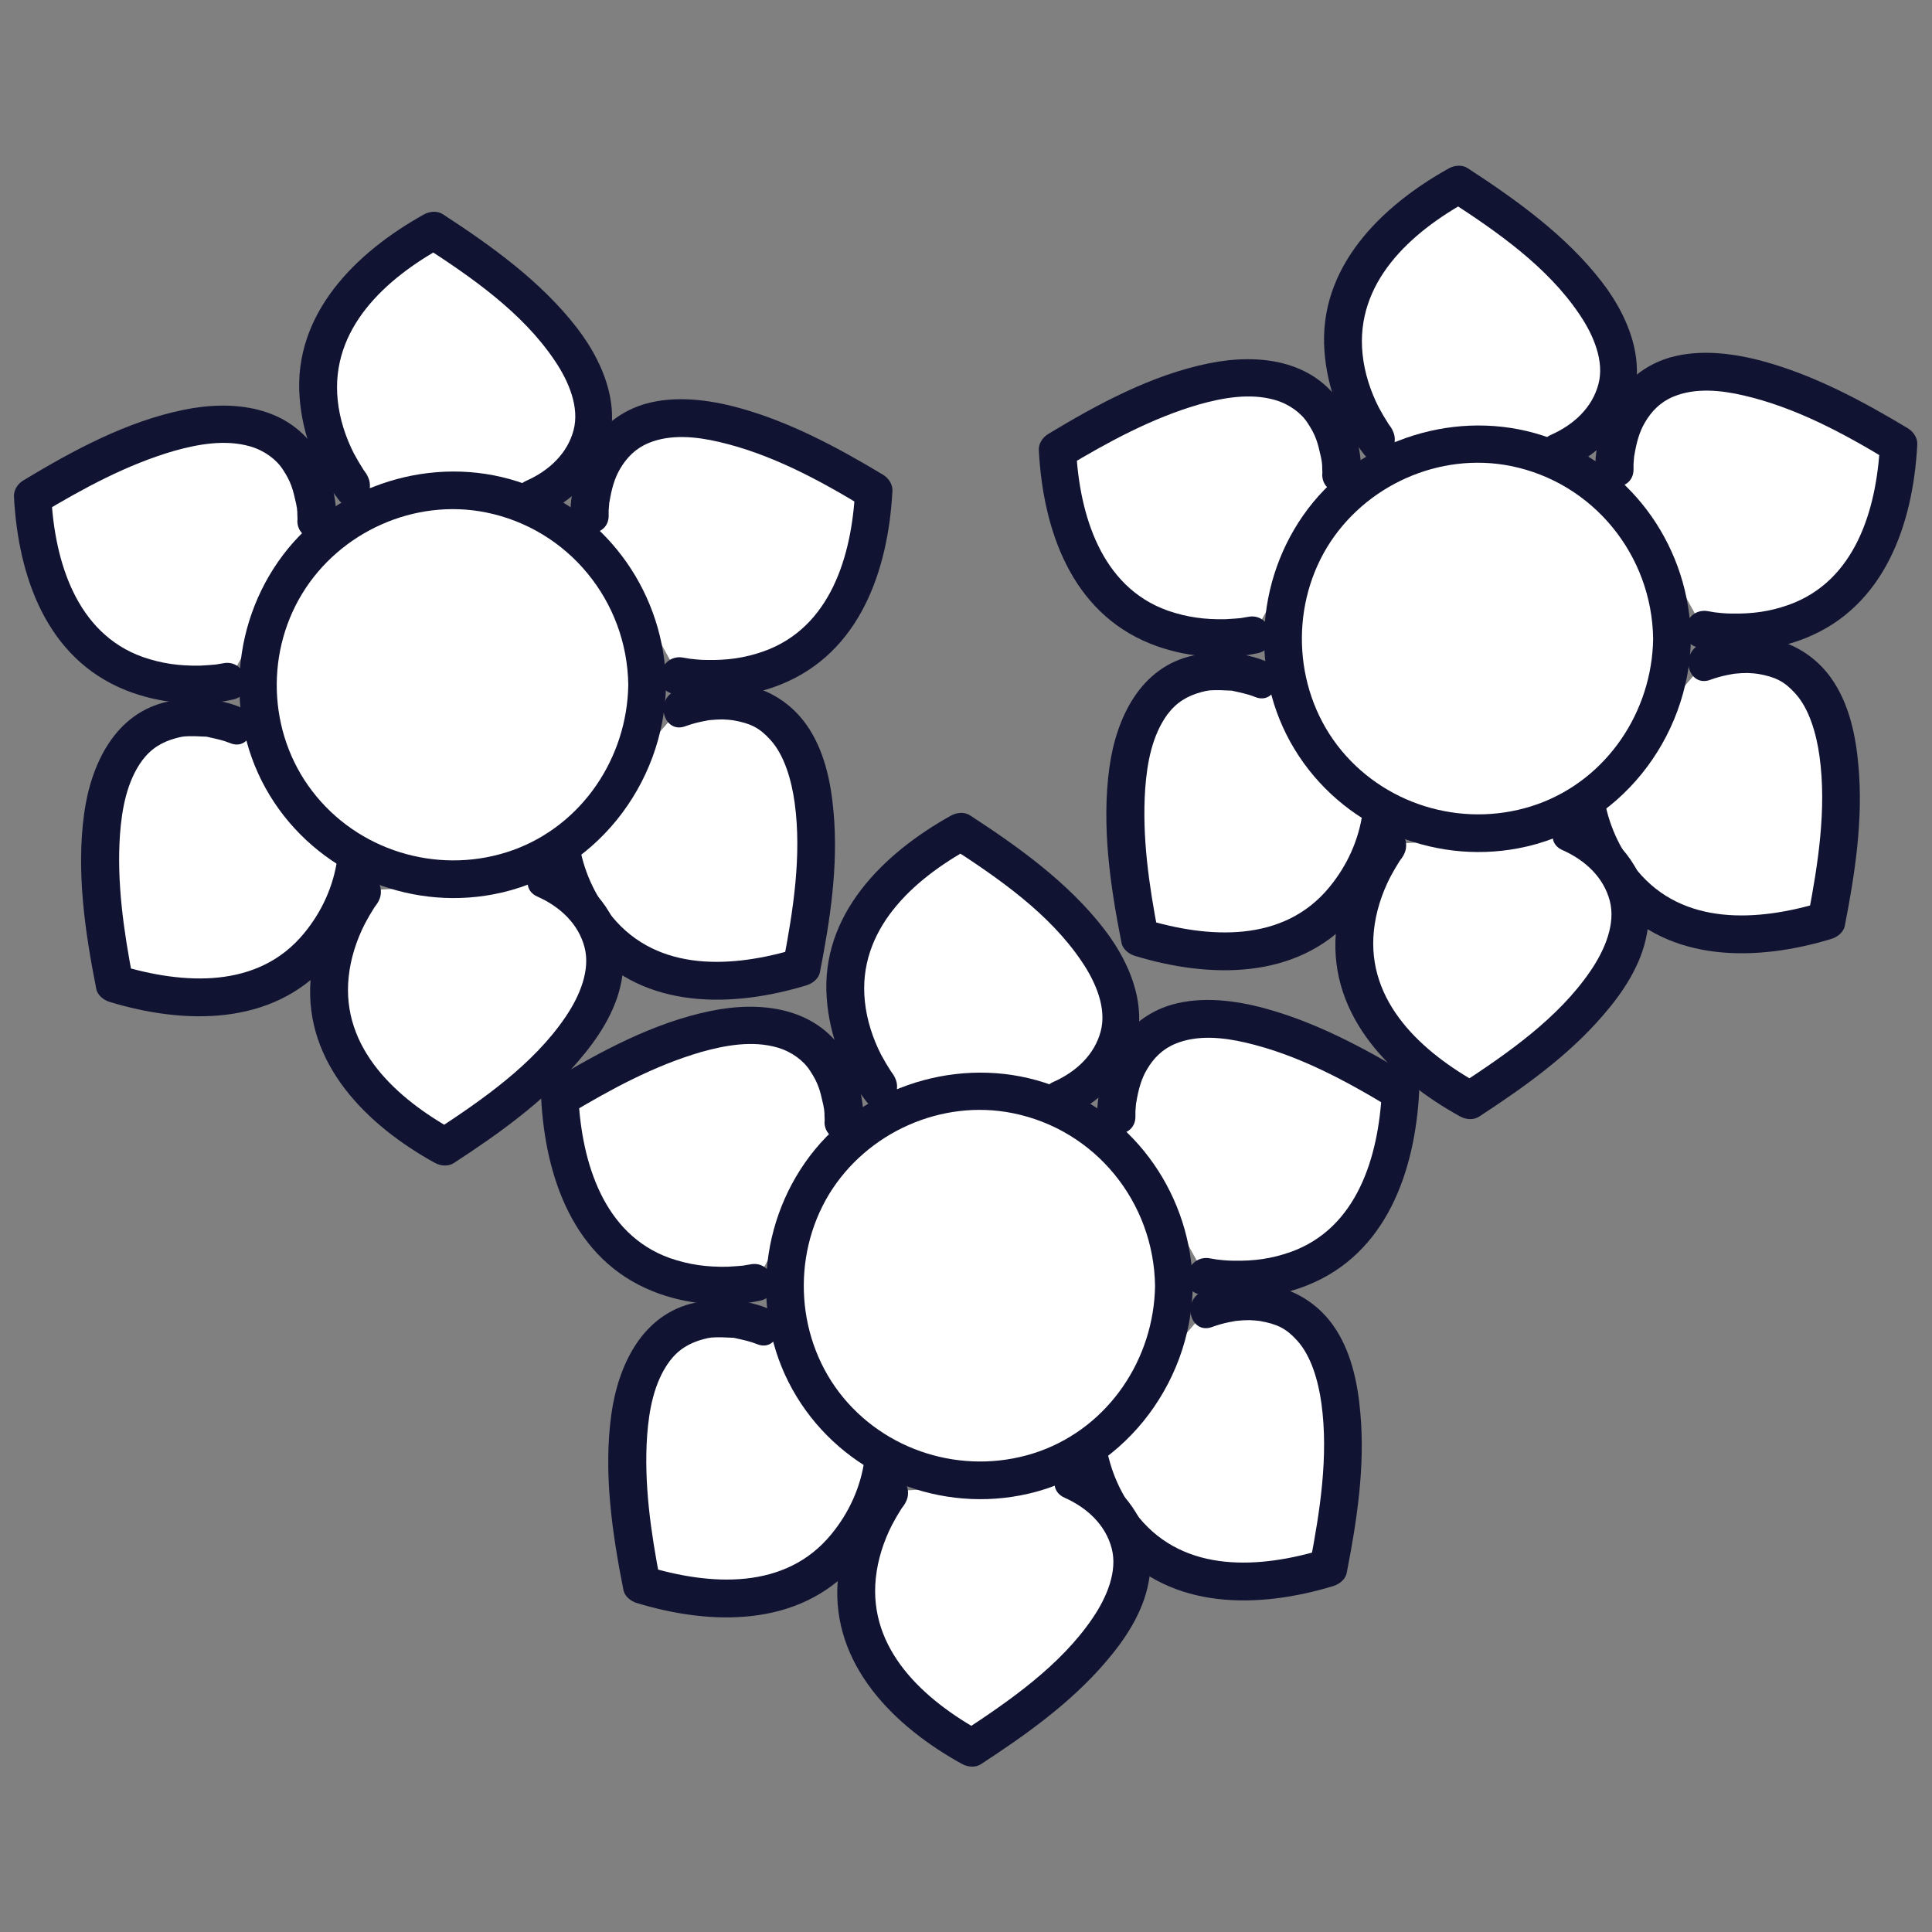<?xml version="1.0" encoding="utf-8"?>
<!-- Generator: Adobe Illustrator 19.0.0, SVG Export Plug-In . SVG Version: 6.00 Build 0)  -->
<svg version="1.0" id="Layer_1" xmlns="http://www.w3.org/2000/svg" xmlns:xlink="http://www.w3.org/1999/xlink" x="0px" y="0px"
	 viewBox="0 0 512 512" enable-background="new 0 0 512 512" xml:space="preserve">
<rect x="0" y="0" width="512" height="512" fill="#808080" stroke="none"/>
<g id="XMLID_1_">
	<g id="small-flower-left_2_">
		<g id="XMLID_99_">
			<path id="XMLID_119_" fill="#FFFFFF" d="M333.7,179.9c0,0-49.4-20-31.8,68.6c57,17.8,63.8-31.8,63.8-31.8"/>
			<g id="XMLID_111_">
				<path fill="#111333" d="M335.1,175.1c-5.8-2.3-12.8-2.7-18.8-1.4c-14.1,3-20.5,16.6-22.3,29.7c-2.1,15.4,0.2,31.2,3.2,46.4
					c0.3,1.7,1.9,3,3.5,3.5c19.7,6,42.9,6.5,57.7-10c6.1-6.8,11-16.1,12.3-25.3c0.9-6.3-8.8-9-9.6-2.7c-1,7.3-4.1,14.1-8.8,19.8
					c-12.2,14.9-32.1,13.6-48.9,8.5c1.2,1.2,2.3,2.3,3.5,3.5c-2.4-12.5-4.3-25.4-3.4-38.2c0.5-6.7,1.8-14,5.9-19.6
					c2.4-3.2,5.3-4.9,9-5.9c1.9-0.5,2.2-0.5,4.9-0.5c0.8,0,1.6,0.1,2.4,0.1c1.9,0.1-0.1-0.1,1.5,0.2c1.8,0.4,3.7,0.8,5.4,1.5
					C338.4,187.1,341,177.5,335.1,175.1L335.1,175.1z"/>
			</g>
		</g>
		<g id="XMLID_91_">
			<path id="XMLID_108_" fill="#FFFFFF" d="M355.7,125.7c0,0,1.9-53.3-75.3-6.4c2.8,59.7,51.7,49,51.7,49"/>
			<g id="XMLID_101_">
				<path fill="#111333" d="M360.7,125.7c0.2-6.1-1.6-12.9-4.9-18.1c-7.7-12.3-22.3-14-35.5-11.3c-15.2,3.1-29.4,10.8-42.5,18.7
					c-1.5,0.9-2.6,2.6-2.5,4.3c1.1,21.1,8.6,42.9,29.6,51.3c8.7,3.5,19.2,4.5,28.4,2.5c6.3-1.3,3.6-11-2.7-9.6
					c-0.5,0.1-2.6,0.4-0.9,0.2c-1.6,0.2-3.3,0.3-5,0.4c-5.4,0.1-10.1-0.5-15.3-2.3c-17.6-6.3-23.3-25.4-24.2-42.4
					c-0.8,1.4-1.7,2.9-2.5,4.3c11-6.6,22.6-12.9,35-16.5c6.4-1.8,13.6-3.1,20.2-1.2c3.8,1.1,7,3.5,8.7,6.2c2.1,3.2,2.6,5,3.5,9.1
					c0.1,0.4,0.1,0.8,0.2,1.1c0.1,0.8-0.1-1.2,0,0.1c0.1,0.6,0.1,1.1,0.1,1.7c0,0.5,0.1,1.1,0,1.6
					C350.5,132.2,360.5,132.2,360.7,125.7L360.7,125.7z"/>
			</g>
		</g>
		<g id="XMLID_83_">
			<path id="XMLID_98_" fill="#FFFFFF" d="M452.1,175.3c0,0,49.4-20,31.8,68.6c-57,17.8-63.8-31.8-63.8-31.8"/>
			<g id="XMLID_90_">
				<path fill="#111333" d="M453.4,180.1c1.4-0.5,2.8-0.9,4.3-1.2c0.7-0.1,1.4-0.3,2.1-0.4c-1.4,0.2,1.1-0.1,1.6-0.1
					c0.8,0,1.6-0.1,2.5,0c0.9,0,2.7,0.3,2.1,0.2c4.4,0.8,6.8,1.9,9.7,5.1c3.8,4.1,5.7,10.9,6.5,16.8c1.9,13.9-0.4,28.5-3,42.1
					c1.2-1.2,2.3-2.3,3.5-3.5c-16.8,5.1-36.7,6.4-48.9-8.5c-4.7-5.7-7.7-12.5-8.8-19.8c-0.9-6.3-10.5-3.6-9.6,2.7
					c1.3,9.2,6.1,18.5,12.3,25.3c14.8,16.5,38,16,57.7,10c1.6-0.5,3.2-1.8,3.5-3.5c2.7-13.8,4.9-28.2,3.6-42.4
					c-0.7-8.1-2.5-16.6-7.3-23.3c-6.5-9-17-12.3-27.7-10.6c-2.2,0.3-4.4,0.8-6.5,1.6C444.8,172.9,447.4,182.5,453.4,180.1
					L453.4,180.1z"/>
			</g>
		</g>
		<g id="XMLID_75_">
			<path id="XMLID_86_" fill="#FFFFFF" d="M427.9,124.2c0,0-1.9-53.3,75.3-6.4c-2.8,59.7-51.7,49-51.7,49"/>
			<g id="XMLID_78_">
				<path fill="#111333" d="M432.9,124.2c0-0.4,0-0.8,0-1.2c0-0.4,0.1-0.9,0.1-1.3c0.1-1.3,0.1-1.1,0.1-0.9c0.6-3.7,1.4-6.4,2.8-8.8
					c1.8-3.1,4.2-5.5,7.6-6.9c5.8-2.4,12.6-1.7,18.6-0.3c13.8,3.2,26.6,10.1,38.6,17.4c-0.8-1.4-1.7-2.9-2.5-4.3
					c-0.9,17.1-6.5,36.1-24.2,42.4c-5.1,1.8-9.7,2.4-15.1,2.3c-1.7,0-3.5-0.2-5.2-0.4c1.7,0.2-0.4-0.1-0.9-0.2
					c-6.3-1.3-9,8.3-2.7,9.6c9.3,2,19.7,1,28.4-2.5c21-8.4,28.5-30.3,29.6-51.3c0.1-1.7-1-3.4-2.5-4.3c-12-7.2-24.8-14.1-38.5-17.8
					c-7.8-2.1-16.5-3.2-24.4-1c-10.2,2.9-17,11.5-19.1,21.7c-0.5,2.5-0.9,5.2-0.8,7.8C423.1,130.6,433.1,130.7,432.9,124.2
					L432.9,124.2z"/>
			</g>
		</g>
		<g id="XMLID_67_">
			<path id="XMLID_76_" fill="#FFFFFF" d="M413.5,119.5c0,0,48.8-21.5-27-70.6c-52.5,28.5-21.6,67.9-21.6,67.9"/>
			<g id="XMLID_64_">
				<path fill="#111333" d="M416,123.8c5.6-2.5,10.8-7.2,14-12.3c7.7-12.2,2.6-26.3-5.5-36.8C415,62.4,401.9,53,389,44.6
					c-1.5-1-3.5-0.8-5,0c-18,10-34.7,26.3-33,48.5c0.7,9.7,4.4,19.5,10.4,27.2c3.9,5.1,11-2,7.1-7.1c1.7,2.2-0.1-0.2-0.5-0.8
					c-0.9-1.4-1.8-2.9-2.6-4.4c-2.2-4.3-3.8-9.2-4.3-14.1c-2-19,12.7-32.3,28-40.7c-1.7,0-3.4,0-5,0c12.5,8.1,25.9,17.4,34.4,30
					c3.9,5.7,6.7,12.6,5.1,18.6c-1.6,6.1-6.4,10.7-12.5,13.4C405.1,117.8,410.2,126.4,416,123.8L416,123.8z"/>
			</g>
		</g>
		<g id="XMLID_58_">
			<path id="XMLID_62_" fill="#FFFFFF" d="M416.6,221c0,0,48.8,21.5-27,70.6c-52.5-28.5-21.6-67.9-21.6-67.9"/>
			<g id="XMLID_45_">
				<path fill="#111333" d="M414.1,225.3c6.1,2.7,10.9,7.3,12.5,13.4c1.6,6-1.2,12.9-5.1,18.6c-8.5,12.5-21.9,21.8-34.4,30
					c1.7,0,3.4,0,5,0c-15.2-8.4-30-21.7-28-40.7c0.5-4.9,2.1-9.8,4.3-14.1c0.8-1.5,1.6-2.9,2.5-4.3c0.4-0.6,2.3-3.1,0.6-0.9
					c3.9-5-3.1-12.1-7.1-7.1c-6,7.7-9.6,17.5-10.4,27.2c-1.7,22.2,15,38.6,33,48.5c1.5,0.8,3.5,1,5,0c11.8-7.7,23.6-16.1,32.8-26.8
					c5.3-6.1,10.1-13.3,11.6-21.4c2-10.6-2.6-20.3-10.8-26.8c-2-1.6-4.2-3.1-6.6-4.2C413.3,214.1,408.2,222.7,414.1,225.3
					L414.1,225.3z"/>
			</g>
		</g>
		<g id="XMLID_30_">
			<circle id="XMLID_110_" fill="#FFFFFF" cx="391.5" cy="169.3" r="51.6"/>
			<g id="XMLID_35_">
				<path fill="#111333" d="M438.1,169.3c-0.3,19.3-12.2,37.2-30.6,43.8c-18.5,6.6-39.5,0.9-52-14.2c-12.5-15.1-13.9-37.2-3.8-53.9
					c10-16.4,29.8-25.3,48.7-21.5C422.2,127.9,437.8,147.1,438.1,169.3c0.1,6.4,10.1,6.4,10,0c-0.3-23.7-15-45-37.3-53.2
					c-22-8.1-47.9-1.1-62.8,17c-15.1,18.4-17.4,45-4.9,65.5c12.3,20.2,36.2,30.6,59.3,26.2c26.5-5,45.3-29,45.7-55.5
					C448.2,162.8,438.2,162.8,438.1,169.3z"/>
			</g>
		</g>
	</g>
	<g id="small-flower-left_3_">
		<g id="XMLID_106_">
			<path id="XMLID_173_" fill="#FFFFFF" d="M62.1,192.2c0,0-49.4-20-31.8,68.6c57,17.8,63.8-31.8,63.8-31.8"/>
			<g id="XMLID_137_">
				<path fill="#111333" d="M63.4,187.3c-5.8-2.3-12.8-2.7-18.8-1.4c-14.1,3-20.5,16.6-22.3,29.7c-2.1,15.4,0.2,31.2,3.2,46.4
					c0.3,1.7,1.9,3,3.5,3.5c19.7,6,42.9,6.5,57.7-10c6.1-6.8,11-16.1,12.3-25.3c0.9-6.3-8.8-9-9.6-2.7c-1,7.3-4.1,14.1-8.8,19.8
					c-12.2,14.9-32.1,13.6-48.9,8.5c1.2,1.2,2.3,2.3,3.5,3.5c-2.4-12.5-4.3-25.4-3.4-38.2c0.5-6.7,1.8-14,5.9-19.6
					c2.4-3.2,5.3-4.9,9-5.9c1.9-0.5,2.2-0.5,4.9-0.5c0.8,0,1.6,0.1,2.4,0.1c1.9,0.1-0.1-0.1,1.5,0.2c1.8,0.4,3.7,0.8,5.4,1.5
					C66.8,199.4,69.4,189.7,63.4,187.3L63.4,187.3z"/>
			</g>
		</g>
		<g id="XMLID_97_">
			<path id="XMLID_171_" fill="#FFFFFF" d="M84.1,138c0,0,1.9-53.3-75.3-6.4c2.8,59.7,51.7,49,51.7,49"/>
			<g id="XMLID_130_">
				<path fill="#111333" d="M89.1,138c0.2-6.1-1.6-12.9-4.9-18.1c-7.7-12.3-22.3-14-35.5-11.3c-15.2,3.1-29.4,10.8-42.5,18.7
					c-1.5,0.9-2.6,2.6-2.5,4.3c1.1,21.1,8.6,42.9,29.6,51.3c8.7,3.5,19.2,4.5,28.4,2.5c6.3-1.3,3.6-11-2.7-9.6
					c-0.5,0.1-2.6,0.4-0.9,0.2c-1.6,0.2-3.3,0.3-5,0.4c-5.4,0.1-10.1-0.5-15.3-2.3c-17.6-6.3-23.3-25.4-24.2-42.4
					c-0.8,1.4-1.7,2.9-2.5,4.3c11-6.6,22.6-12.9,35-16.5c6.4-1.8,13.6-3.1,20.2-1.2c3.8,1.1,7,3.5,8.7,6.2c2.1,3.2,2.6,5,3.5,9.1
					c0.1,0.4,0.1,0.8,0.2,1.1c0.1,0.8-0.1-1.2,0,0.1c0.1,0.6,0.1,1.1,0.1,1.7c0,0.5,0.1,1.1,0,1.6C78.9,144.4,88.9,144.4,89.1,138
					L89.1,138z"/>
			</g>
		</g>
		<g id="XMLID_88_">
			<path id="XMLID_170_" fill="#FFFFFF" d="M180.4,187.6c0,0,49.4-20,31.8,68.6c-57,17.8-63.8-31.8-63.8-31.8"/>
			<g id="XMLID_96_">
				<path fill="#111333" d="M181.8,192.4c1.4-0.5,2.8-0.9,4.3-1.2c0.7-0.1,1.4-0.3,2.1-0.4c-1.4,0.2,1.1-0.1,1.6-0.1
					c0.8,0,1.6-0.1,2.5,0c0.9,0,2.7,0.3,2.1,0.2c4.4,0.8,6.8,1.9,9.7,5.1c3.8,4.1,5.7,10.9,6.5,16.8c1.9,13.9-0.4,28.5-3,42.1
					c1.2-1.2,2.3-2.3,3.5-3.5c-16.8,5.1-36.7,6.4-48.9-8.5c-4.7-5.7-7.7-12.5-8.8-19.8c-0.9-6.3-10.5-3.6-9.6,2.7
					c1.3,9.2,6.1,18.5,12.3,25.3c14.8,16.5,38,16,57.7,10c1.6-0.5,3.2-1.8,3.5-3.5c2.7-13.8,4.9-28.2,3.6-42.4
					c-0.7-8.1-2.5-16.6-7.3-23.3c-6.5-9-17-12.3-27.7-10.6c-2.2,0.3-4.4,0.8-6.5,1.6C173.2,185.1,175.8,194.8,181.8,192.4
					L181.8,192.4z"/>
			</g>
		</g>
		<g id="XMLID_79_">
			<path id="XMLID_166_" fill="#FFFFFF" d="M156.3,136.5c0,0-1.9-53.3,75.3-6.4c-2.8,59.7-51.7,49-51.7,49"/>
			<g id="XMLID_50_">
				<path fill="#111333" d="M161.3,136.5c0-0.4,0-0.8,0-1.2c0-0.4,0.1-0.9,0.1-1.3c0.1-1.3,0.1-1.1,0.1-0.9c0.6-3.7,1.4-6.4,2.8-8.8
					c1.8-3.1,4.2-5.5,7.6-6.9c5.8-2.4,12.6-1.7,18.6-0.3c13.8,3.2,26.6,10.1,38.6,17.4c-0.8-1.4-1.7-2.9-2.5-4.3
					c-0.9,17.1-6.5,36.1-24.2,42.4c-5.1,1.8-9.7,2.4-15.1,2.3c-1.7,0-3.5-0.2-5.2-0.4c1.7,0.2-0.4-0.1-0.9-0.2
					c-6.3-1.3-9,8.3-2.7,9.6c9.3,2,19.7,1,28.4-2.5c21-8.4,28.5-30.3,29.6-51.3c0.1-1.7-1-3.4-2.5-4.3c-12-7.2-24.8-14.1-38.5-17.8
					c-7.8-2.1-16.5-3.2-24.4-1c-10.2,2.9-17,11.5-19.1,21.7c-0.5,2.5-0.9,5.2-0.8,7.8C151.5,142.9,161.5,142.9,161.3,136.5
					L161.3,136.5z"/>
			</g>
		</g>
		<g id="XMLID_70_">
			<path id="XMLID_163_" fill="#FFFFFF" d="M141.9,131.7c0,0,48.8-21.5-27-70.6C62.4,89.6,93.3,129,93.3,129"/>
			<g id="XMLID_43_">
				<path fill="#111333" d="M144.4,136c5.6-2.5,10.8-7.2,14-12.3c7.7-12.2,2.6-26.3-5.5-36.8c-9.5-12.3-22.6-21.7-35.5-30.1
					c-1.5-1-3.5-0.8-5,0c-18,10-34.7,26.3-33,48.5c0.7,9.7,4.4,19.5,10.4,27.2c3.9,5.1,11-2,7.1-7.1c1.7,2.2-0.1-0.2-0.5-0.8
					c-0.9-1.4-1.8-2.9-2.6-4.4c-2.2-4.3-3.8-9.2-4.3-14.1c-2-19,12.7-32.3,28-40.7c-1.7,0-3.4,0-5,0c12.5,8.1,25.9,17.4,34.4,30
					c3.9,5.7,6.7,12.6,5.1,18.6c-1.6,6.1-6.4,10.7-12.5,13.4C133.5,130,138.6,138.6,144.4,136L144.4,136z"/>
			</g>
		</g>
		<g id="XMLID_61_">
			<path id="XMLID_162_" fill="#FFFFFF" d="M145,233.3c0,0,48.8,21.5-27,70.6C65.5,275.4,96.3,236,96.3,236"/>
			<g id="XMLID_36_">
				<path fill="#111333" d="M142.4,237.6c6.1,2.7,10.9,7.3,12.5,13.4c1.6,6-1.2,12.9-5.1,18.6c-8.5,12.5-21.9,21.8-34.4,30
					c1.7,0,3.4,0,5,0c-15.2-8.4-30-21.7-28-40.7c0.5-4.9,2.1-9.8,4.3-14.1c0.8-1.5,1.6-2.9,2.5-4.3c0.4-0.6,2.3-3.1,0.6-0.9
					c3.9-5-3.1-12.1-7.1-7.1c-6,7.7-9.6,17.5-10.4,27.2c-1.7,22.2,15,38.6,33,48.5c1.5,0.8,3.5,1,5,0c11.8-7.7,23.6-16.1,32.8-26.8
					c5.3-6.1,10.1-13.3,11.6-21.4c2-10.6-2.6-20.3-10.8-26.8c-2-1.6-4.2-3.1-6.6-4.2C141.7,226.4,136.6,235,142.4,237.6L142.4,237.6
					z"/>
			</g>
		</g>
		<g id="XMLID_32_">
			<circle id="XMLID_158_" fill="#FFFFFF" cx="119.9" cy="181.5" r="51.6"/>
			<g id="XMLID_37_">
				<path fill="#111333" d="M166.5,181.5c-0.3,19.3-12.2,37.2-30.6,43.8c-18.5,6.6-39.5,0.9-52-14.2C71.3,196,69.9,174,80.1,157.3
					c10-16.4,29.8-25.3,48.7-21.5C150.6,140.2,166.2,159.3,166.5,181.5c0.1,6.4,10.1,6.4,10,0c-0.3-23.7-15-45-37.3-53.2
					c-22-8.1-47.9-1.1-62.8,17c-15.1,18.4-17.4,45-4.9,65.5c12.3,20.2,36.2,30.6,59.3,26.2c26.5-5,45.3-29,45.7-55.5
					C176.6,175.1,166.6,175.1,166.5,181.5z"/>
			</g>
		</g>
	</g>
	<g id="small-flower-left_1_">
		<g id="XMLID_257_">
			<path id="XMLID_156_" fill="#FFFFFF" d="M201.8,351.4c0,0-49.4-20-31.8,68.6c57,17.8,63.8-31.8,63.8-31.8"/>
			<g id="XMLID_38_">
				<path fill="#111333" d="M203.1,346.6c-5.8-2.3-12.8-2.7-18.8-1.4c-14.1,3-20.5,16.6-22.3,29.7c-2.1,15.4,0.2,31.2,3.2,46.4
					c0.3,1.7,1.9,3,3.5,3.5c19.7,6,42.9,6.5,57.7-10c6.1-6.8,11-16.1,12.3-25.3c0.9-6.3-8.8-9-9.6-2.7c-1,7.3-4.1,14.1-8.8,19.8
					c-12.2,14.9-32.1,13.6-48.9,8.5c1.2,1.2,2.3,2.3,3.5,3.5c-2.4-12.5-4.3-25.4-3.4-38.2c0.5-6.7,1.8-14,5.9-19.6
					c2.4-3.2,5.3-4.9,9-5.9c1.9-0.5,2.2-0.5,4.9-0.5c0.8,0,1.6,0.1,2.4,0.1c1.9,0.1-0.1-0.1,1.5,0.2c1.8,0.4,3.7,0.8,5.4,1.5
					C206.4,358.6,209,349,203.1,346.6L203.1,346.6z"/>
			</g>
		</g>
		<g id="XMLID_249_">
			<path id="XMLID_151_" fill="#FFFFFF" d="M223.8,297.3c0,0,1.9-53.3-75.3-6.4c2.8,59.7,51.7,49,51.7,49"/>
			<g id="XMLID_39_">
				<path fill="#111333" d="M228.8,297.3c0.2-6.1-1.6-12.9-4.9-18.1c-7.7-12.3-22.3-14-35.5-11.3c-15.2,3.1-29.4,10.8-42.5,18.7
					c-1.5,0.9-2.6,2.6-2.5,4.3c1.1,21.1,8.6,42.9,29.6,51.3c8.7,3.5,19.2,4.5,28.4,2.5c6.3-1.3,3.6-11-2.7-9.6
					c-0.5,0.1-2.6,0.4-0.9,0.2c-1.6,0.2-3.3,0.3-5,0.4c-5.4,0.1-10.1-0.5-15.3-2.3c-17.6-6.3-23.3-25.4-24.2-42.4
					c-0.8,1.4-1.7,2.9-2.5,4.3c11-6.6,22.6-12.9,35-16.5c6.4-1.8,13.6-3.1,20.2-1.2c3.8,1.1,7,3.5,8.7,6.2c2.1,3.2,2.6,5,3.5,9.1
					c0.1,0.4,0.1,0.8,0.2,1.1c0.1,0.8-0.1-1.2,0,0.1c0.1,0.6,0.1,1.1,0.1,1.7c0,0.5,0.1,1.1,0,1.6
					C218.6,303.7,228.6,303.7,228.8,297.3L228.8,297.3z"/>
			</g>
		</g>
		<g id="XMLID_241_">
			<path id="XMLID_149_" fill="#FFFFFF" d="M320.1,346.8c0,0,49.4-20,31.8,68.6c-57,17.8-63.8-31.8-63.8-31.8"/>
			<g id="XMLID_40_">
				<path fill="#111333" d="M321.4,351.6c1.4-0.5,2.8-0.9,4.3-1.2c0.7-0.1,1.4-0.3,2.1-0.4c-1.4,0.2,1.1-0.1,1.6-0.1
					c0.8,0,1.6-0.1,2.5,0c0.9,0,2.7,0.3,2.1,0.2c4.4,0.8,6.8,1.9,9.7,5.1c3.8,4.1,5.7,10.9,6.5,16.8c1.9,13.9-0.4,28.5-3,42.1
					c1.2-1.2,2.3-2.3,3.5-3.5c-16.8,5.1-36.7,6.4-48.9-8.5c-4.7-5.7-7.7-12.5-8.8-19.8c-0.9-6.3-10.5-3.6-9.6,2.7
					c1.3,9.2,6.1,18.5,12.3,25.3c14.8,16.5,38,16,57.7,10c1.6-0.5,3.2-1.8,3.5-3.5c2.7-13.8,4.9-28.2,3.6-42.4
					c-0.7-8.1-2.5-16.6-7.3-23.3c-6.5-9-17-12.3-27.7-10.6c-2.2,0.3-4.4,0.8-6.5,1.6C312.9,344.4,315.4,354,321.4,351.6L321.4,351.6
					z"/>
			</g>
		</g>
		<g id="XMLID_233_">
			<path id="XMLID_148_" fill="#FFFFFF" d="M295.9,295.7c0,0-1.9-53.3,75.3-6.4c-2.8,59.7-51.7,49-51.7,49"/>
			<g id="XMLID_41_">
				<path fill="#111333" d="M300.9,295.7c0-0.4,0-0.8,0-1.2c0-0.4,0.1-0.9,0.1-1.3c0.1-1.3,0.1-1.1,0.1-0.9c0.6-3.7,1.4-6.4,2.8-8.8
					c1.8-3.1,4.2-5.5,7.6-6.9c5.8-2.4,12.6-1.7,18.6-0.3c13.8,3.2,26.6,10.1,38.6,17.4c-0.8-1.4-1.7-2.9-2.5-4.3
					c-0.9,17.1-6.5,36.1-24.2,42.4c-5.1,1.8-9.7,2.4-15.1,2.3c-1.7,0-3.5-0.2-5.2-0.4c1.7,0.2-0.4-0.1-0.9-0.2
					c-6.3-1.3-9,8.3-2.7,9.6c9.3,2,19.7,1,28.4-2.5c21-8.4,28.5-30.3,29.6-51.3c0.1-1.7-1-3.4-2.5-4.3c-12-7.2-24.8-14.1-38.5-17.8
					c-7.8-2.1-16.5-3.2-24.4-1c-10.2,2.9-17,11.5-19.1,21.7c-0.5,2.5-0.9,5.2-0.8,7.8C291.1,302.1,301.1,302.2,300.9,295.7
					L300.9,295.7z"/>
			</g>
		</g>
		<g id="XMLID_225_">
			<path id="XMLID_142_" fill="#FFFFFF" d="M281.6,291c0,0,48.8-21.5-27-70.6c-52.5,28.5-21.6,67.9-21.6,67.9"/>
			<g id="XMLID_66_">
				<path fill="#111333" d="M284.1,295.3c5.6-2.5,10.8-7.2,14-12.3c7.7-12.2,2.6-26.3-5.5-36.8c-9.5-12.3-22.6-21.7-35.5-30.1
					c-1.5-1-3.5-0.8-5,0c-18,10-34.7,26.3-33,48.5c0.7,9.7,4.4,19.5,10.4,27.2c3.9,5.1,11-2,7.1-7.1c1.7,2.2-0.1-0.2-0.5-0.8
					c-0.9-1.4-1.8-2.9-2.6-4.4c-2.2-4.3-3.8-9.2-4.3-14.1c-2-19,12.7-32.3,28-40.7c-1.7,0-3.4,0-5,0c12.5,8.1,25.9,17.4,34.4,30
					c3.9,5.7,6.7,12.6,5.1,18.6c-1.6,6.1-6.4,10.7-12.5,13.4C273.2,289.3,278.2,297.9,284.1,295.3L284.1,295.3z"/>
			</g>
		</g>
		<g id="XMLID_215_">
			<path id="XMLID_141_" fill="#FFFFFF" d="M284.6,392.5c0,0,48.8,21.5-27,70.6c-52.5-28.5-21.6-67.9-21.6-67.9"/>
			<g id="XMLID_118_">
				<path fill="#111333" d="M282.1,396.9c6.1,2.7,10.9,7.3,12.5,13.4c1.6,6-1.2,12.9-5.1,18.6c-8.5,12.5-21.9,21.8-34.4,30
					c1.7,0,3.4,0,5,0c-15.2-8.4-30-21.7-28-40.7c0.5-4.9,2.1-9.8,4.3-14.1c0.8-1.5,1.6-2.9,2.5-4.3c0.4-0.6,2.3-3.1,0.6-0.9
					c3.9-5-3.1-12.1-7.1-7.1c-6,7.7-9.6,17.5-10.4,27.2c-1.7,22.2,15,38.6,33,48.5c1.5,0.8,3.5,1,5,0c11.8-7.7,23.6-16.1,32.8-26.8
					c5.3-6.1,10.1-13.3,11.6-21.4c2-10.6-2.6-20.3-10.8-26.8c-2-1.6-4.2-3.1-6.6-4.2C281.3,385.6,276.2,394.2,282.1,396.9
					L282.1,396.9z"/>
			</g>
		</g>
		<g id="XMLID_164_">
			<circle id="XMLID_134_" fill="#FFFFFF" cx="259.5" cy="340.8" r="51.6"/>
			<g id="XMLID_122_">
				<path fill="#111333" d="M306.1,340.8c-0.3,19.3-12.2,37.2-30.6,43.8c-18.5,6.6-39.5,0.9-52-14.2c-12.5-15.1-13.9-37.2-3.8-53.9
					c10-16.4,29.8-25.3,48.7-21.5C290.3,299.4,305.8,318.6,306.1,340.8c0.1,6.4,10.1,6.4,10,0c-0.3-23.7-15-45-37.3-53.2
					c-22-8.1-47.9-1.1-62.8,17c-15.1,18.4-17.4,45-4.9,65.5c12.3,20.2,36.2,30.6,59.3,26.2c26.5-5,45.3-29,45.7-55.5
					C316.2,334.3,306.2,334.3,306.1,340.8z"/>
			</g>
		</g>
	</g>
</g>
</svg>
